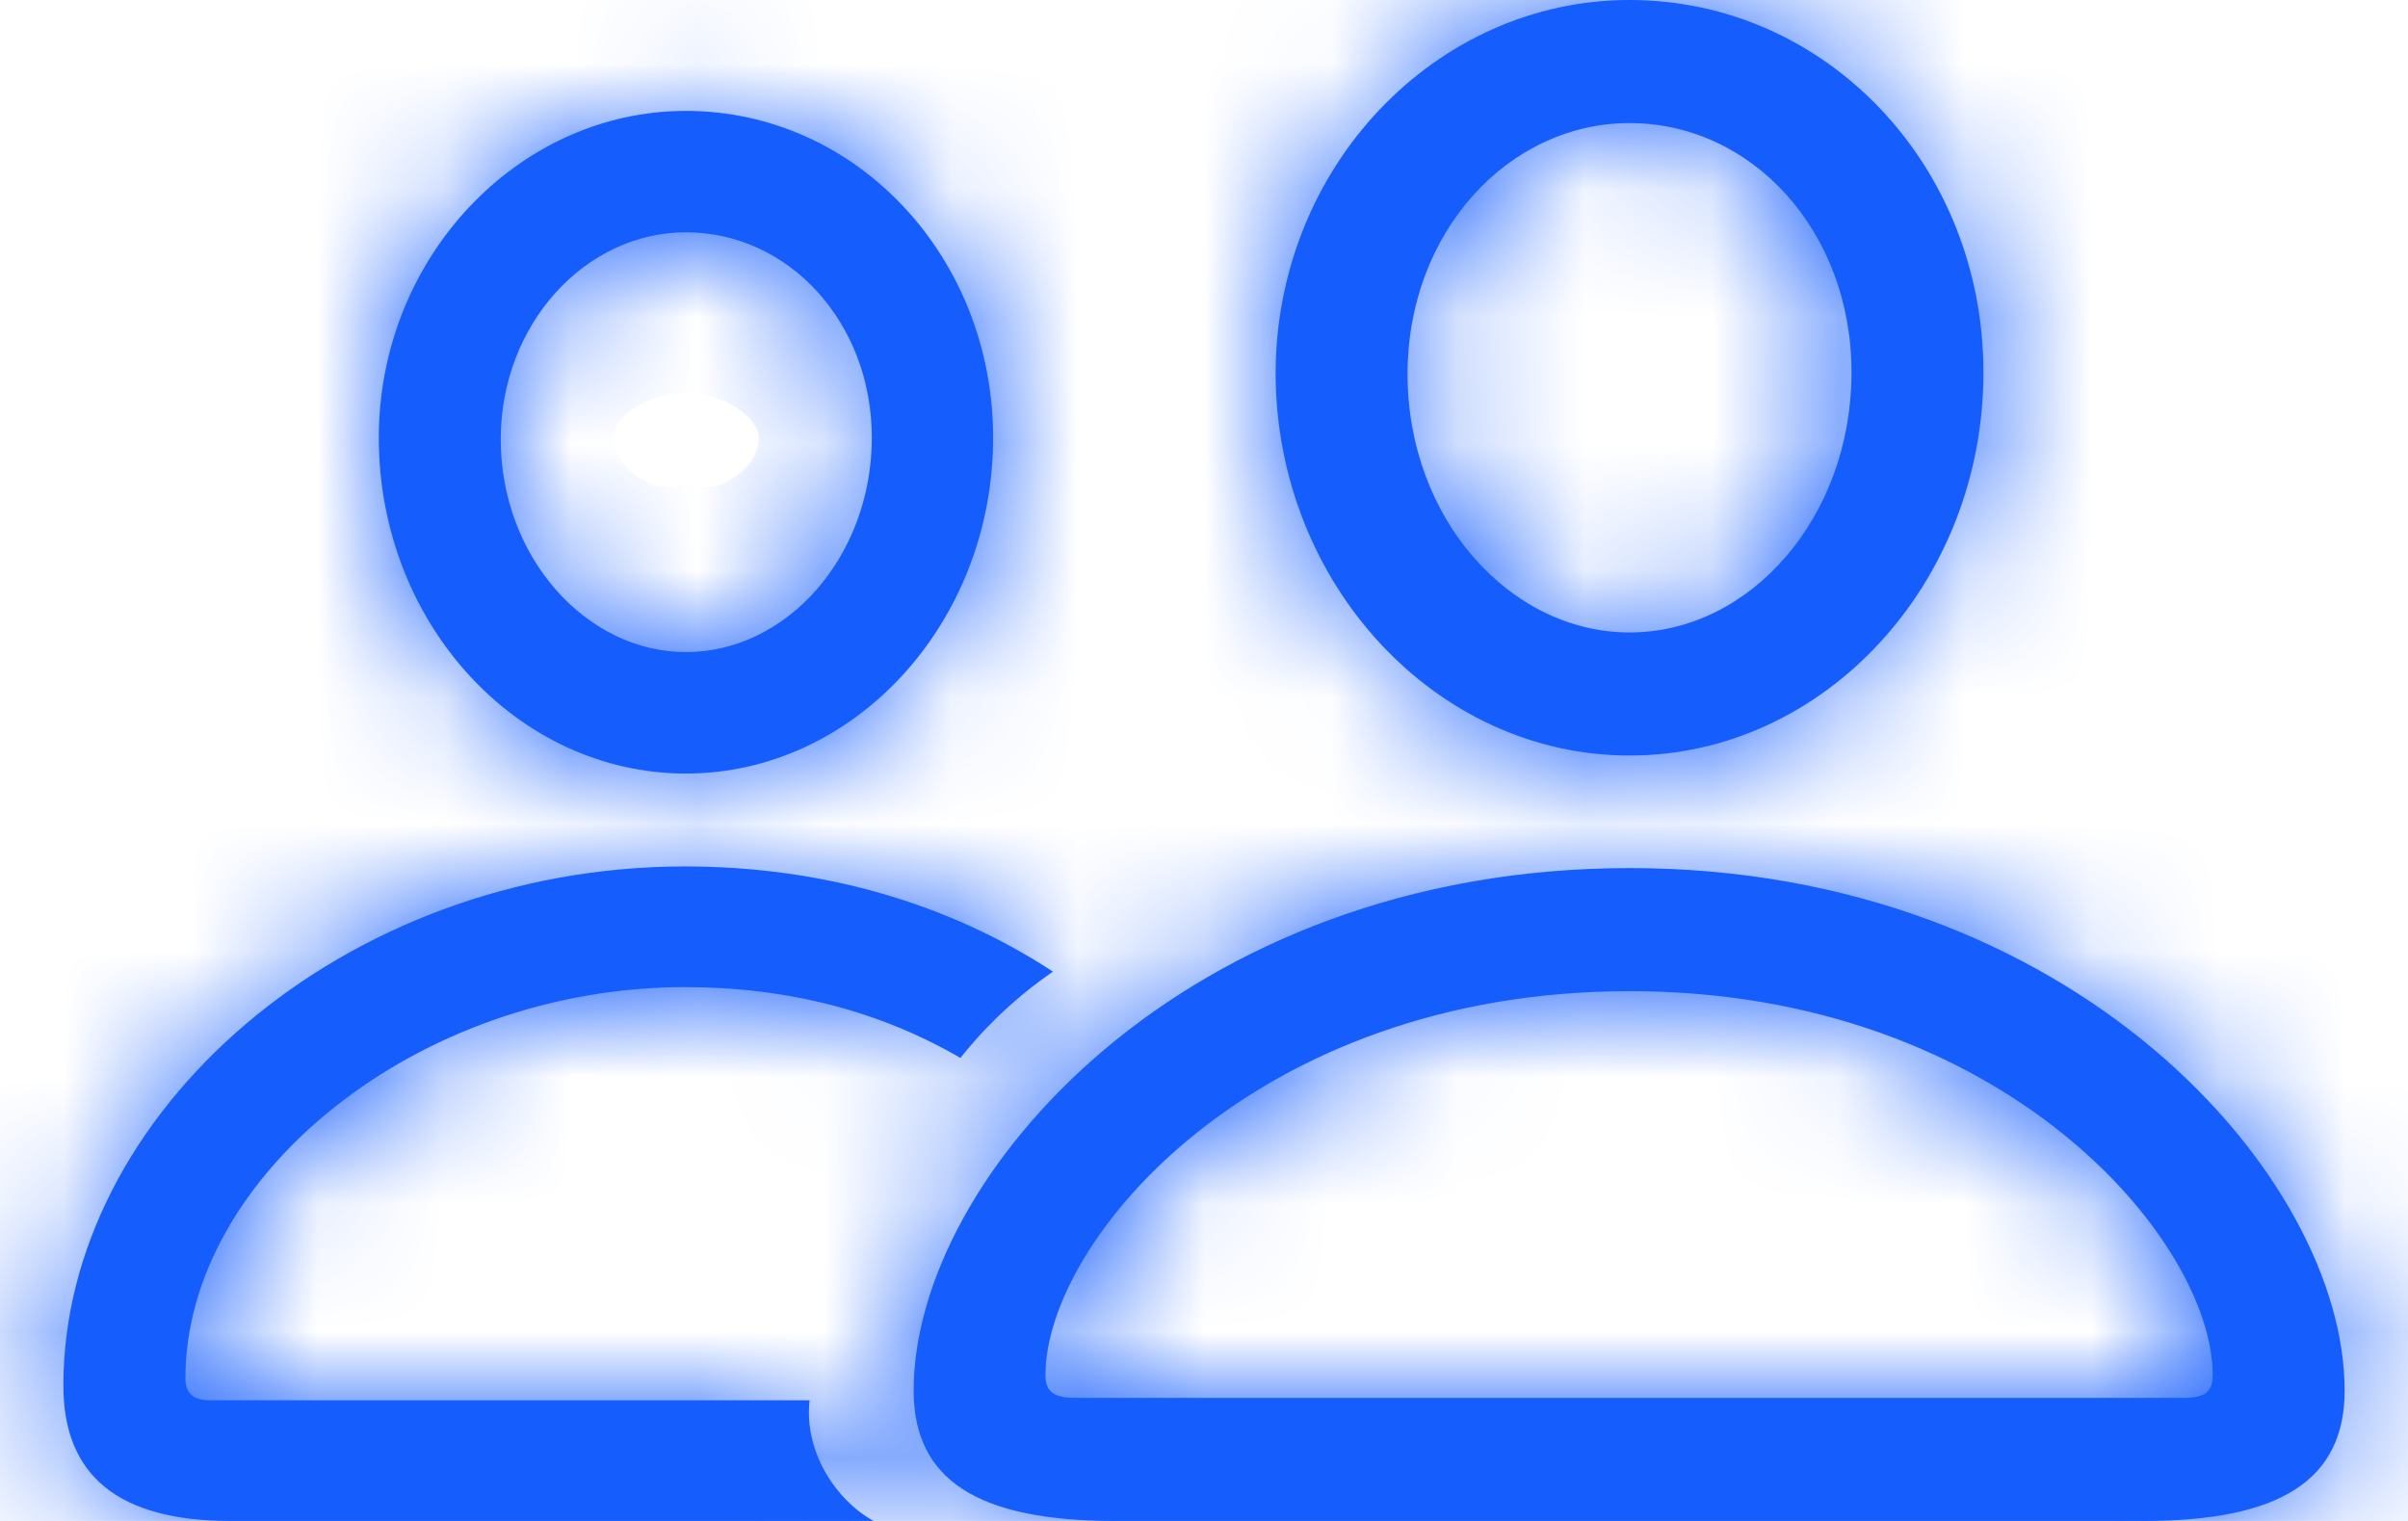 <svg id="header-3" width="19" height="12" viewBox="0 0 19 12" fill="none" xmlns="http://www.w3.org/2000/svg">
<mask id="path-1-inside-1_58_167" fill="white">
<path d="M12.858 5.961C14.396 5.961 15.65 4.598 15.65 2.939C15.65 1.299 14.402 0 12.858 0C11.326 0 10.065 1.318 10.065 2.952C10.072 4.604 11.326 5.961 12.858 5.961ZM5.412 6.103C6.743 6.103 7.836 4.913 7.836 3.453C7.836 2.026 6.756 0.875 5.412 0.875C4.081 0.875 2.982 2.045 2.989 3.466C2.995 4.92 4.081 6.103 5.412 6.103ZM12.858 4.99C11.914 4.99 11.106 4.09 11.106 2.952C11.106 1.833 11.901 0.971 12.858 0.971C13.821 0.971 14.609 1.82 14.609 2.939C14.609 4.077 13.814 4.99 12.858 4.99ZM5.412 5.145C4.624 5.145 3.951 4.392 3.951 3.466C3.951 2.56 4.617 1.833 5.412 1.833C6.226 1.833 6.879 2.547 6.879 3.453C6.879 4.392 6.207 5.145 5.412 5.145ZM1.819 12H6.892C6.582 11.826 6.343 11.44 6.388 11.048H1.657C1.528 11.048 1.463 10.997 1.463 10.875C1.463 9.28 3.292 7.788 5.406 7.788C6.22 7.788 6.95 7.981 7.578 8.347C7.786 8.085 8.032 7.856 8.308 7.666C7.474 7.119 6.472 6.836 5.406 6.836C2.698 6.836 0.5 8.791 0.5 10.932C0.5 11.646 0.939 12 1.819 12ZM8.799 12H16.917C17.989 12 18.5 11.679 18.5 10.971C18.5 9.286 16.361 6.849 12.858 6.849C9.348 6.849 7.209 9.286 7.209 10.971C7.209 11.679 7.719 12 8.799 12ZM8.488 11.029C8.32 11.029 8.249 10.984 8.249 10.849C8.249 9.794 9.891 7.82 12.858 7.82C15.818 7.82 17.459 9.794 17.459 10.849C17.459 10.984 17.395 11.029 17.227 11.029H8.488Z"/>
</mask>
<path d="M12.858 5.961C14.396 5.961 15.65 4.598 15.65 2.939C15.65 1.299 14.402 0 12.858 0C11.326 0 10.065 1.318 10.065 2.952C10.072 4.604 11.326 5.961 12.858 5.961ZM5.412 6.103C6.743 6.103 7.836 4.913 7.836 3.453C7.836 2.026 6.756 0.875 5.412 0.875C4.081 0.875 2.982 2.045 2.989 3.466C2.995 4.92 4.081 6.103 5.412 6.103ZM12.858 4.99C11.914 4.99 11.106 4.09 11.106 2.952C11.106 1.833 11.901 0.971 12.858 0.971C13.821 0.971 14.609 1.82 14.609 2.939C14.609 4.077 13.814 4.99 12.858 4.99ZM5.412 5.145C4.624 5.145 3.951 4.392 3.951 3.466C3.951 2.56 4.617 1.833 5.412 1.833C6.226 1.833 6.879 2.547 6.879 3.453C6.879 4.392 6.207 5.145 5.412 5.145ZM1.819 12H6.892C6.582 11.826 6.343 11.44 6.388 11.048H1.657C1.528 11.048 1.463 10.997 1.463 10.875C1.463 9.28 3.292 7.788 5.406 7.788C6.22 7.788 6.95 7.981 7.578 8.347C7.786 8.085 8.032 7.856 8.308 7.666C7.474 7.119 6.472 6.836 5.406 6.836C2.698 6.836 0.5 8.791 0.5 10.932C0.5 11.646 0.939 12 1.819 12ZM8.799 12H16.917C17.989 12 18.5 11.679 18.5 10.971C18.5 9.286 16.361 6.849 12.858 6.849C9.348 6.849 7.209 9.286 7.209 10.971C7.209 11.679 7.719 12 8.799 12ZM8.488 11.029C8.32 11.029 8.249 10.984 8.249 10.849C8.249 9.794 9.891 7.82 12.858 7.82C15.818 7.82 17.459 9.794 17.459 10.849C17.459 10.984 17.395 11.029 17.227 11.029H8.488Z" fill="#155DFC"/>
<path d="M10.065 2.952H7.065L7.065 2.964L10.065 2.952ZM2.989 3.466L5.988 3.453L5.988 3.453L2.989 3.466ZM6.892 12V15H18.402L8.357 9.382L6.892 12ZM6.388 11.048L9.368 11.393L9.755 8.048H6.388V11.048ZM7.578 8.347L6.064 10.937L8.31 12.25L9.927 10.213L7.578 8.347ZM8.308 7.666L10.007 10.138L13.689 7.608L9.953 5.157L8.308 7.666ZM12.858 5.961V8.961C16.276 8.961 18.65 6.022 18.65 2.939H15.65H12.65C12.65 3.01 12.623 3.041 12.625 3.038C12.628 3.036 12.646 3.017 12.688 2.998C12.733 2.977 12.793 2.961 12.858 2.961V5.961ZM15.65 2.939H18.65C18.65 -0.22 16.194 -3 12.858 -3V0V3C12.819 3 12.775 2.991 12.735 2.973C12.697 2.957 12.674 2.937 12.661 2.924C12.634 2.896 12.65 2.89 12.65 2.939H15.65ZM12.858 0V-3C9.523 -3 7.065 -0.189 7.065 2.952H10.065H13.065C13.065 2.915 13.077 2.913 13.063 2.928C13.056 2.936 13.036 2.954 12.999 2.97C12.96 2.988 12.91 3 12.858 3V0ZM10.065 2.952L7.065 2.964C7.077 6.038 9.452 8.961 12.858 8.961V5.961V2.961C12.923 2.961 12.984 2.977 13.028 2.998C13.07 3.017 13.088 3.035 13.09 3.037C13.091 3.039 13.066 3.008 13.065 2.94L10.065 2.952ZM5.412 6.103V9.103C8.643 9.103 10.836 6.316 10.836 3.453H7.836H4.836C4.836 3.433 4.844 3.372 4.911 3.299C4.98 3.224 5.152 3.103 5.412 3.103V6.103ZM7.836 3.453H10.836C10.836 0.549 8.588 -2.125 5.412 -2.125V0.875V3.875C5.198 3.875 5.03 3.777 4.941 3.682C4.856 3.592 4.836 3.502 4.836 3.453H7.836ZM5.412 0.875V-2.125C2.247 -2.125 -0.025 0.573 -0.011 3.48L2.989 3.466L5.988 3.453C5.989 3.525 5.96 3.611 5.889 3.688C5.815 3.766 5.652 3.875 5.412 3.875V0.875ZM2.989 3.466L-0.011 3.479C0.001 6.328 2.183 9.103 5.412 9.103V6.103V3.103C5.668 3.103 5.841 3.222 5.913 3.3C5.981 3.374 5.988 3.435 5.988 3.453L2.989 3.466ZM12.858 4.99V1.99C13.375 1.99 13.726 2.239 13.89 2.428C14.056 2.618 14.106 2.813 14.106 2.952H11.106H8.106C8.106 5.345 9.882 7.99 12.858 7.99V4.99ZM11.106 2.952H14.106C14.106 3.106 14.049 3.33 13.857 3.544C13.664 3.76 13.314 3.971 12.858 3.971V0.971V-2.029C9.944 -2.029 8.106 0.493 8.106 2.952H11.106ZM12.858 0.971V3.971C12.422 3.971 12.071 3.772 11.867 3.545C11.665 3.321 11.609 3.088 11.609 2.939H14.609H17.609C17.609 0.462 15.761 -2.029 12.858 -2.029V0.971ZM14.609 2.939H11.609C11.609 2.815 11.652 2.628 11.816 2.437C11.983 2.243 12.339 1.99 12.858 1.99V4.99V7.99C15.883 7.99 17.609 5.29 17.609 2.939H14.609ZM5.412 5.145V2.145C6.006 2.145 6.426 2.429 6.641 2.674C6.858 2.921 6.952 3.206 6.952 3.466H3.951H0.952C0.952 5.669 2.61 8.145 5.412 8.145V5.145ZM3.951 3.466H6.952C6.952 3.748 6.847 4.057 6.613 4.317C6.377 4.579 5.961 4.833 5.412 4.833V1.833V-1.167C2.673 -1.167 0.952 1.205 0.952 3.466H3.951ZM5.412 1.833V4.833C4.304 4.833 3.879 3.925 3.879 3.453H6.879H9.879C9.879 1.169 8.149 -1.167 5.412 -1.167V1.833ZM6.879 3.453H3.879C3.879 3.209 3.966 2.926 4.186 2.675C4.406 2.424 4.827 2.145 5.412 2.145V5.145V8.145C8.226 8.145 9.879 5.662 9.879 3.453H6.879ZM1.819 12V15H6.892V12V9H1.819V12ZM6.892 12L8.357 9.382C8.72 9.585 8.97 9.862 9.129 10.149C9.293 10.444 9.428 10.874 9.368 11.393L6.388 11.048L3.408 10.704C3.205 12.459 4.208 13.936 5.428 14.618L6.892 12ZM6.388 11.048V8.048H1.657V11.048V14.048H6.388V11.048ZM1.657 11.048V8.048C1.898 8.048 2.718 8.08 3.481 8.744C4.334 9.486 4.463 10.429 4.463 10.875H1.463H-1.537C-1.537 11.443 -1.375 12.472 -0.457 13.271C0.37 13.991 1.287 14.048 1.657 14.048V11.048ZM1.463 10.875H4.463C4.463 11.059 4.41 11.168 4.398 11.188C4.389 11.205 4.412 11.159 4.506 11.084C4.707 10.925 5.038 10.788 5.406 10.788V7.788V4.788C3.66 4.788 2.02 5.397 0.778 6.383C-0.433 7.343 -1.537 8.905 -1.537 10.875H1.463ZM5.406 7.788V10.788C5.734 10.788 5.934 10.861 6.064 10.937L7.578 8.347L9.091 5.757C7.967 5.1 6.706 4.788 5.406 4.788V7.788ZM7.578 8.347L9.927 10.213C9.95 10.184 9.976 10.159 10.007 10.138L8.308 7.666L6.609 5.193C6.087 5.552 5.622 5.986 5.228 6.482L7.578 8.347ZM8.308 7.666L9.953 5.157C8.587 4.261 7.003 3.836 5.406 3.836V6.836V9.836C5.942 9.836 6.361 9.976 6.662 10.174L8.308 7.666ZM5.406 6.836V3.836C1.51 3.836 -2.5 6.701 -2.5 10.932H0.5H3.5C3.5 10.914 3.52 10.674 3.883 10.365C4.231 10.068 4.769 9.836 5.406 9.836V6.836ZM0.5 10.932H-2.5C-2.5 11.937 -2.16 13.175 -1.057 14.067C-0.076 14.86 1.056 15 1.819 15V12V9C1.702 9 2.175 8.964 2.716 9.401C3.006 9.636 3.225 9.938 3.357 10.259C3.481 10.562 3.5 10.809 3.5 10.932H0.5ZM8.799 12V15H16.917V12V9H8.799V12ZM16.917 12V15C17.641 15 18.743 14.913 19.736 14.272C20.989 13.464 21.5 12.173 21.5 10.971H18.5H15.5C15.5 10.789 15.534 10.463 15.719 10.091C15.913 9.702 16.199 9.414 16.485 9.23C16.745 9.062 16.953 9.012 17.008 9.001C17.065 8.989 17.046 9 16.917 9V12ZM18.5 10.971H21.5C21.5 8.972 20.335 7.172 18.926 5.984C17.419 4.714 15.326 3.849 12.858 3.849V6.849V9.849C13.893 9.849 14.62 10.202 15.059 10.572C15.285 10.762 15.417 10.942 15.481 11.059C15.553 11.191 15.5 11.165 15.5 10.971H18.5ZM12.858 6.849V3.849C10.387 3.849 8.293 4.713 6.784 5.984C5.374 7.172 4.209 8.972 4.209 10.971H7.209H10.209C10.209 11.165 10.156 11.191 10.228 11.059C10.292 10.943 10.424 10.763 10.65 10.572C11.089 10.203 11.818 9.849 12.858 9.849V6.849ZM7.209 10.971H4.209C4.209 12.173 4.72 13.466 5.977 14.274C6.971 14.914 8.074 15 8.799 15V12V9C8.667 9 8.646 8.989 8.701 9.001C8.754 9.011 8.961 9.06 9.221 9.227C9.508 9.411 9.795 9.7 9.99 10.09C10.175 10.462 10.209 10.789 10.209 10.971H7.209ZM8.488 11.029V8.029C8.507 8.029 9.287 7.996 10.066 8.561C11.108 9.316 11.249 10.402 11.249 10.849H8.249H5.249C5.249 11.432 5.426 12.607 6.545 13.419C7.402 14.04 8.302 14.029 8.488 14.029V11.029ZM8.249 10.849H11.249C11.249 11.096 11.203 11.268 11.177 11.349C11.162 11.393 11.149 11.425 11.14 11.444C11.131 11.464 11.125 11.474 11.124 11.476C11.123 11.478 11.135 11.456 11.169 11.418C11.202 11.381 11.25 11.334 11.316 11.281C11.571 11.077 12.063 10.82 12.858 10.82V7.82V4.82C10.685 4.82 8.874 5.55 7.566 6.597C6.427 7.509 5.249 9.038 5.249 10.849H8.249ZM12.858 7.82V10.82C13.647 10.82 14.138 11.076 14.393 11.28C14.458 11.332 14.506 11.38 14.539 11.417C14.573 11.455 14.585 11.477 14.584 11.475C14.583 11.473 14.578 11.463 14.569 11.444C14.56 11.425 14.546 11.393 14.531 11.348C14.505 11.268 14.459 11.096 14.459 10.849H17.459H20.459C20.459 9.039 19.283 7.51 18.145 6.598C16.839 5.551 15.028 4.82 12.858 4.82V7.82ZM17.459 10.849H14.459C14.459 10.49 14.552 9.389 15.594 8.599C16.396 7.991 17.219 8.029 17.227 8.029V11.029V14.029C17.402 14.029 18.342 14.045 19.218 13.38C20.334 12.534 20.459 11.343 20.459 10.849H17.459ZM17.227 11.029V8.029H8.488V11.029V14.029H17.227V11.029Z" fill="#155DFC" mask="url(#path-1-inside-1_58_167)"/>
</svg>
